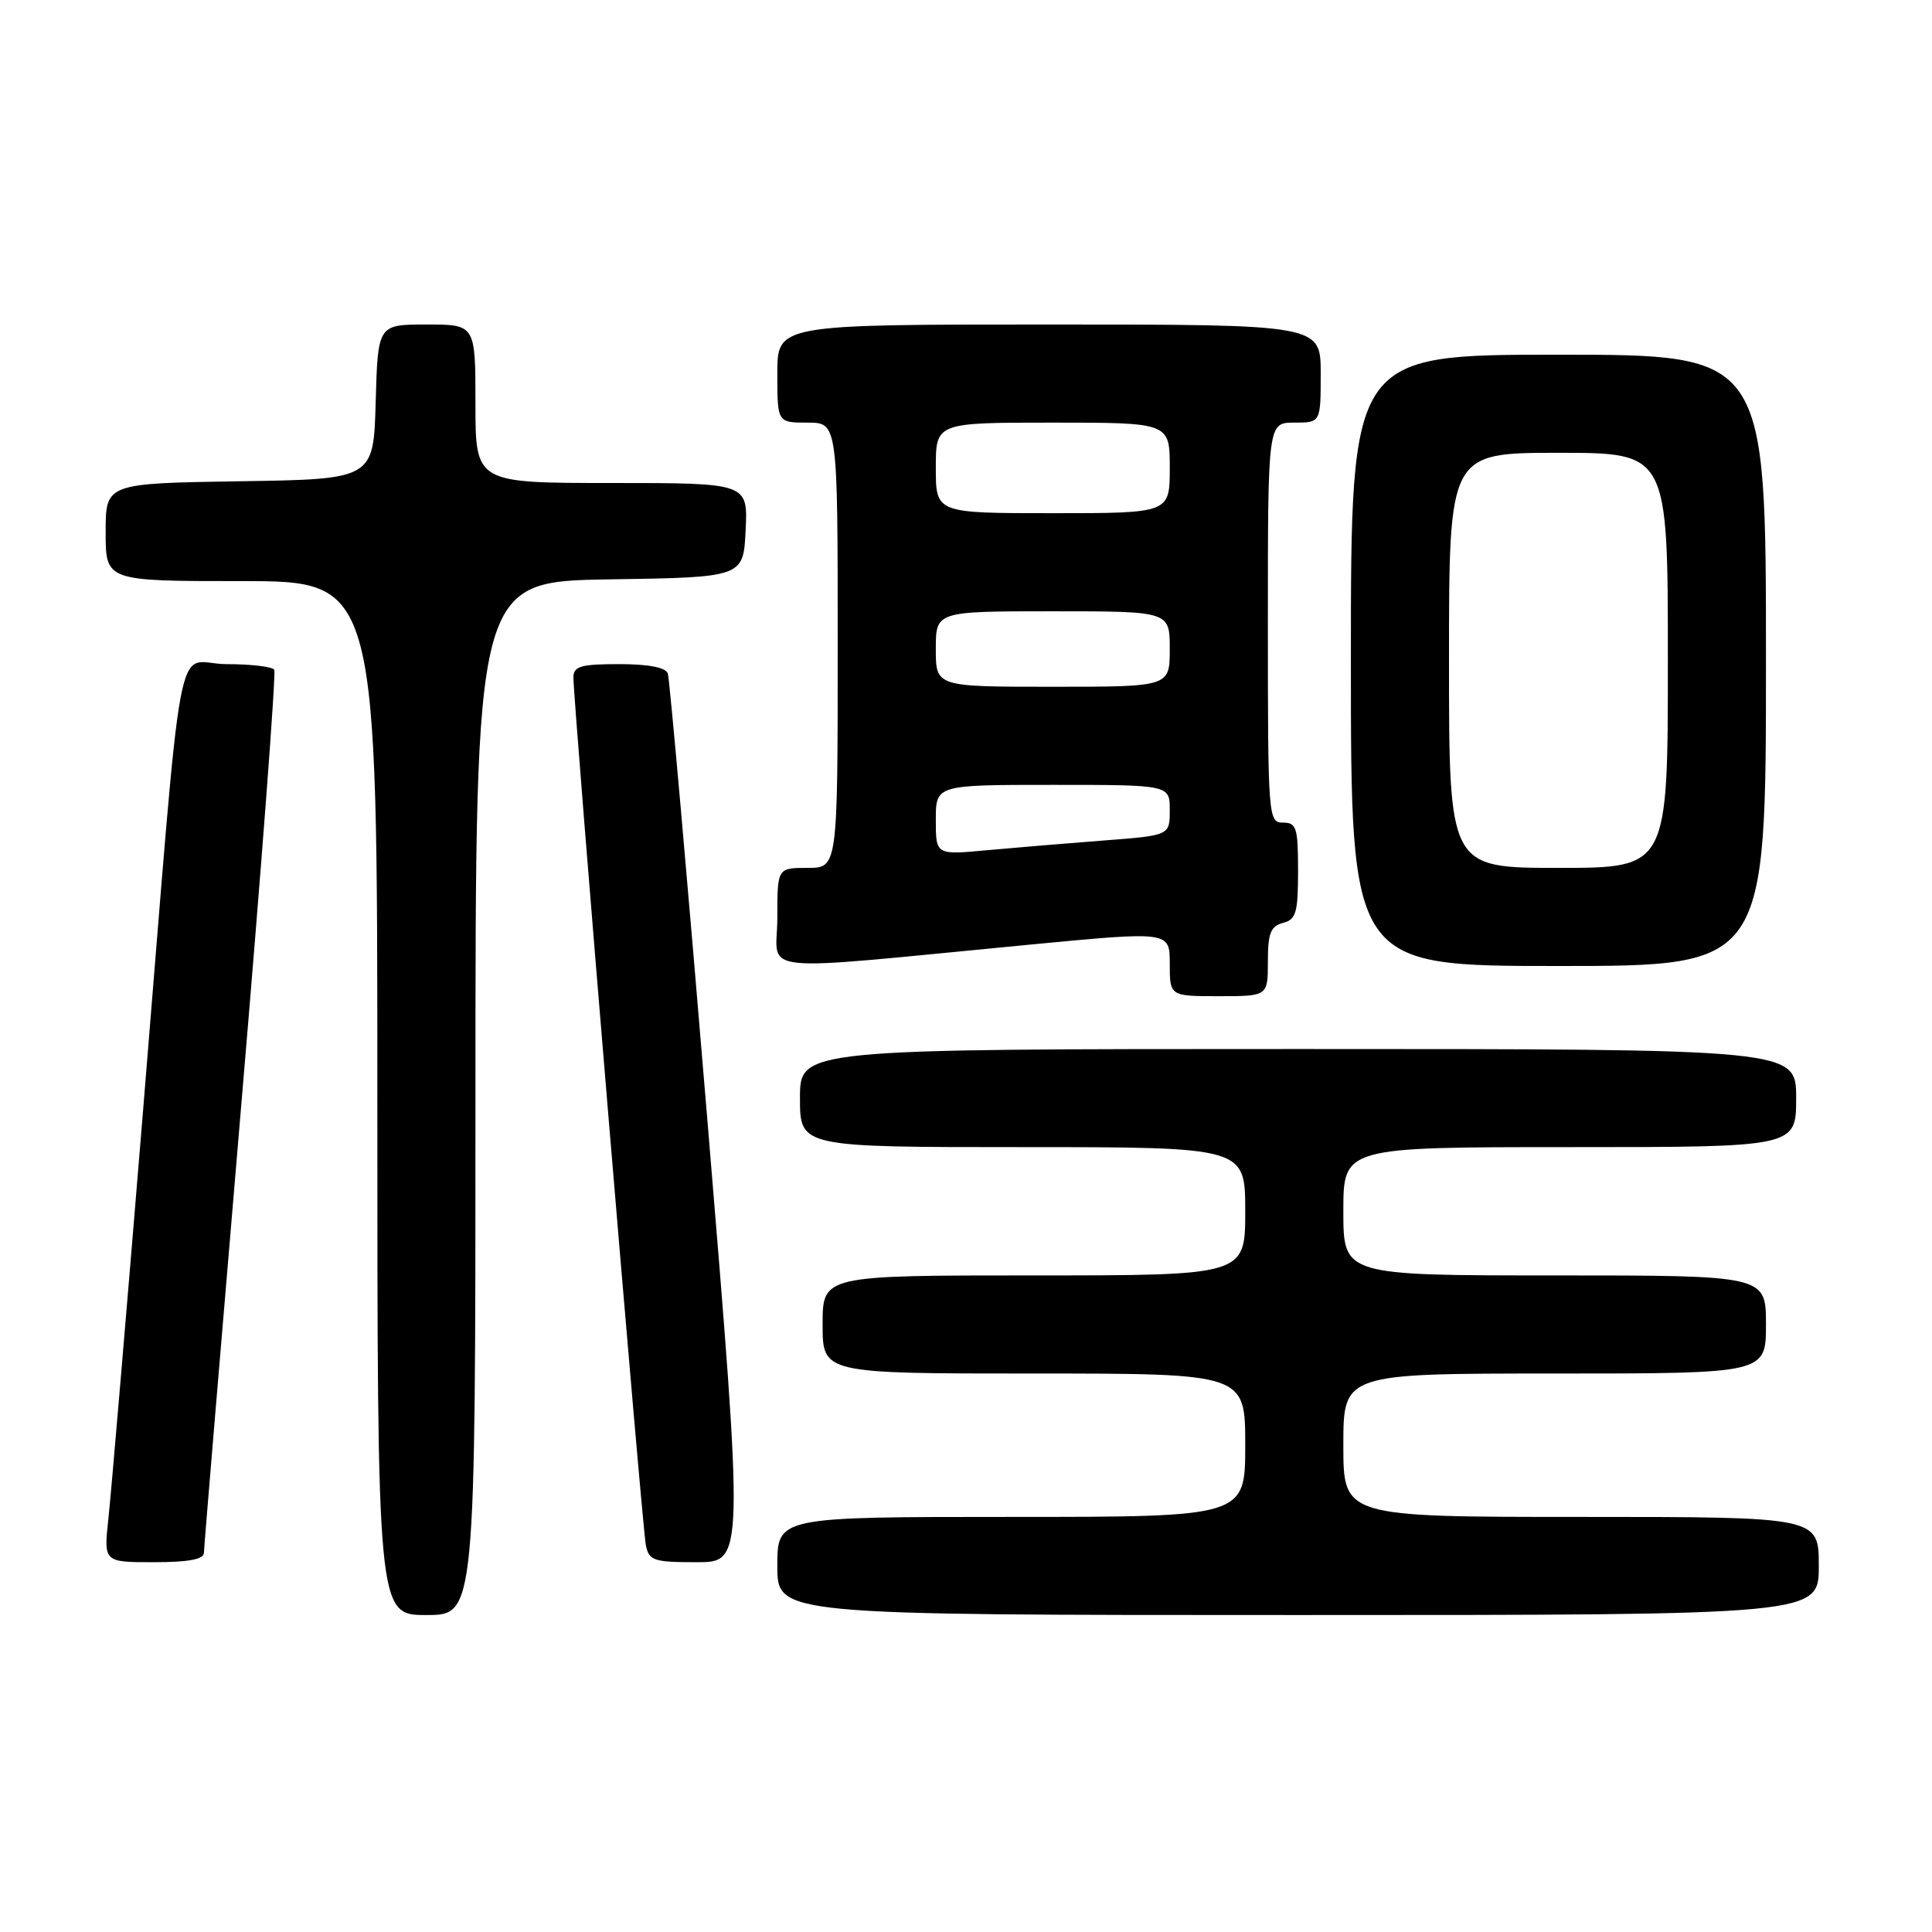 <?xml version="1.0" encoding="UTF-8" standalone="no"?>
<!DOCTYPE svg PUBLIC "-//W3C//DTD SVG 1.1//EN" "http://www.w3.org/Graphics/SVG/1.1/DTD/svg11.dtd" >
<svg xmlns="http://www.w3.org/2000/svg" xmlns:xlink="http://www.w3.org/1999/xlink" version="1.1" viewBox="0 0 256 256">
 <g >
 <path fill="currentColor"
d=" M 63.00 145.52 C 63.00 77.05 63.00 77.05 80.75 76.77 C 98.50 76.50 98.50 76.50 98.80 70.25 C 99.10 64.00 99.10 64.00 81.05 64.00 C 63.00 64.00 63.00 64.00 63.00 53.50 C 63.00 43.00 63.00 43.00 56.53 43.00 C 50.07 43.00 50.07 43.00 49.78 53.25 C 49.50 63.50 49.50 63.50 31.75 63.77 C 14.00 64.05 14.00 64.05 14.00 70.52 C 14.00 77.00 14.00 77.00 32.00 77.00 C 50.00 77.00 50.00 77.00 50.00 145.50 C 50.00 214.00 50.00 214.00 56.50 214.00 C 63.00 214.00 63.00 214.00 63.00 145.52 Z  M 241.00 207.50 C 241.00 201.00 241.00 201.00 209.50 201.00 C 178.00 201.00 178.00 201.00 178.00 191.50 C 178.00 182.00 178.00 182.00 206.00 182.00 C 234.00 182.00 234.00 182.00 234.00 175.50 C 234.00 169.00 234.00 169.00 206.00 169.00 C 178.00 169.00 178.00 169.00 178.00 160.50 C 178.00 152.00 178.00 152.00 208.00 152.00 C 238.00 152.00 238.00 152.00 238.00 145.50 C 238.00 139.00 238.00 139.00 172.00 139.00 C 106.00 139.00 106.00 139.00 106.00 145.50 C 106.00 152.00 106.00 152.00 135.50 152.00 C 165.00 152.00 165.00 152.00 165.00 160.50 C 165.00 169.00 165.00 169.00 137.00 169.00 C 109.00 169.00 109.00 169.00 109.00 175.50 C 109.00 182.00 109.00 182.00 137.00 182.00 C 165.00 182.00 165.00 182.00 165.00 191.50 C 165.00 201.00 165.00 201.00 134.00 201.00 C 103.00 201.00 103.00 201.00 103.00 207.50 C 103.00 214.00 103.00 214.00 172.00 214.00 C 241.00 214.00 241.00 214.00 241.00 207.50 Z  M 27.02 205.75 C 27.03 205.06 29.24 178.62 31.92 147.00 C 34.61 115.38 36.60 89.16 36.34 88.75 C 36.09 88.34 33.24 88.00 30.01 88.00 C 23.01 88.00 24.44 80.36 18.97 147.00 C 16.78 173.68 14.71 198.09 14.36 201.25 C 13.74 207.00 13.74 207.00 20.37 207.00 C 25.00 207.00 27.01 206.62 27.02 205.75 Z  M 93.76 148.75 C 91.10 116.71 88.73 89.94 88.49 89.25 C 88.21 88.44 85.96 88.00 82.03 88.00 C 76.96 88.00 76.00 88.28 75.98 89.75 C 75.95 92.78 85.09 202.39 85.58 204.75 C 86.00 206.80 86.61 207.00 92.32 207.00 C 98.59 207.00 98.59 207.00 93.76 148.75 Z  M 168.00 127.41 C 168.00 123.65 168.37 122.72 170.00 122.29 C 171.74 121.84 172.00 120.93 172.00 115.38 C 172.00 109.67 171.79 109.00 170.00 109.00 C 168.05 109.00 168.00 108.33 168.00 82.50 C 168.00 56.00 168.00 56.00 171.50 56.00 C 175.00 56.00 175.00 56.00 175.00 49.50 C 175.00 43.00 175.00 43.00 139.00 43.00 C 103.00 43.00 103.00 43.00 103.00 49.50 C 103.00 56.00 103.00 56.00 107.00 56.00 C 111.00 56.00 111.00 56.00 111.00 85.50 C 111.00 115.00 111.00 115.00 107.00 115.00 C 103.00 115.00 103.00 115.00 103.00 121.63 C 103.00 129.18 98.93 128.76 136.75 125.14 C 155.00 123.40 155.00 123.40 155.00 127.70 C 155.00 132.00 155.00 132.00 161.50 132.00 C 168.00 132.00 168.00 132.00 168.00 127.41 Z  M 234.00 87.50 C 234.00 47.00 234.00 47.00 206.50 47.00 C 179.00 47.00 179.00 47.00 179.00 87.50 C 179.00 128.00 179.00 128.00 206.50 128.00 C 234.00 128.00 234.00 128.00 234.00 87.50 Z  M 124.00 108.64 C 124.00 104.00 124.00 104.00 139.50 104.00 C 155.00 104.00 155.00 104.00 155.00 107.35 C 155.00 110.70 155.00 110.70 146.25 111.37 C 141.44 111.74 134.46 112.32 130.75 112.66 C 124.00 113.29 124.00 113.29 124.00 108.64 Z  M 124.00 86.00 C 124.00 81.00 124.00 81.00 139.50 81.00 C 155.00 81.00 155.00 81.00 155.00 86.00 C 155.00 91.00 155.00 91.00 139.50 91.00 C 124.00 91.00 124.00 91.00 124.00 86.00 Z  M 124.00 62.00 C 124.00 56.00 124.00 56.00 139.50 56.00 C 155.00 56.00 155.00 56.00 155.00 62.00 C 155.00 68.00 155.00 68.00 139.50 68.00 C 124.00 68.00 124.00 68.00 124.00 62.00 Z  M 192.00 87.50 C 192.00 60.00 192.00 60.00 206.50 60.00 C 221.00 60.00 221.00 60.00 221.00 87.50 C 221.00 115.00 221.00 115.00 206.50 115.00 C 192.00 115.00 192.00 115.00 192.00 87.50 Z "/>
</g>
</svg>